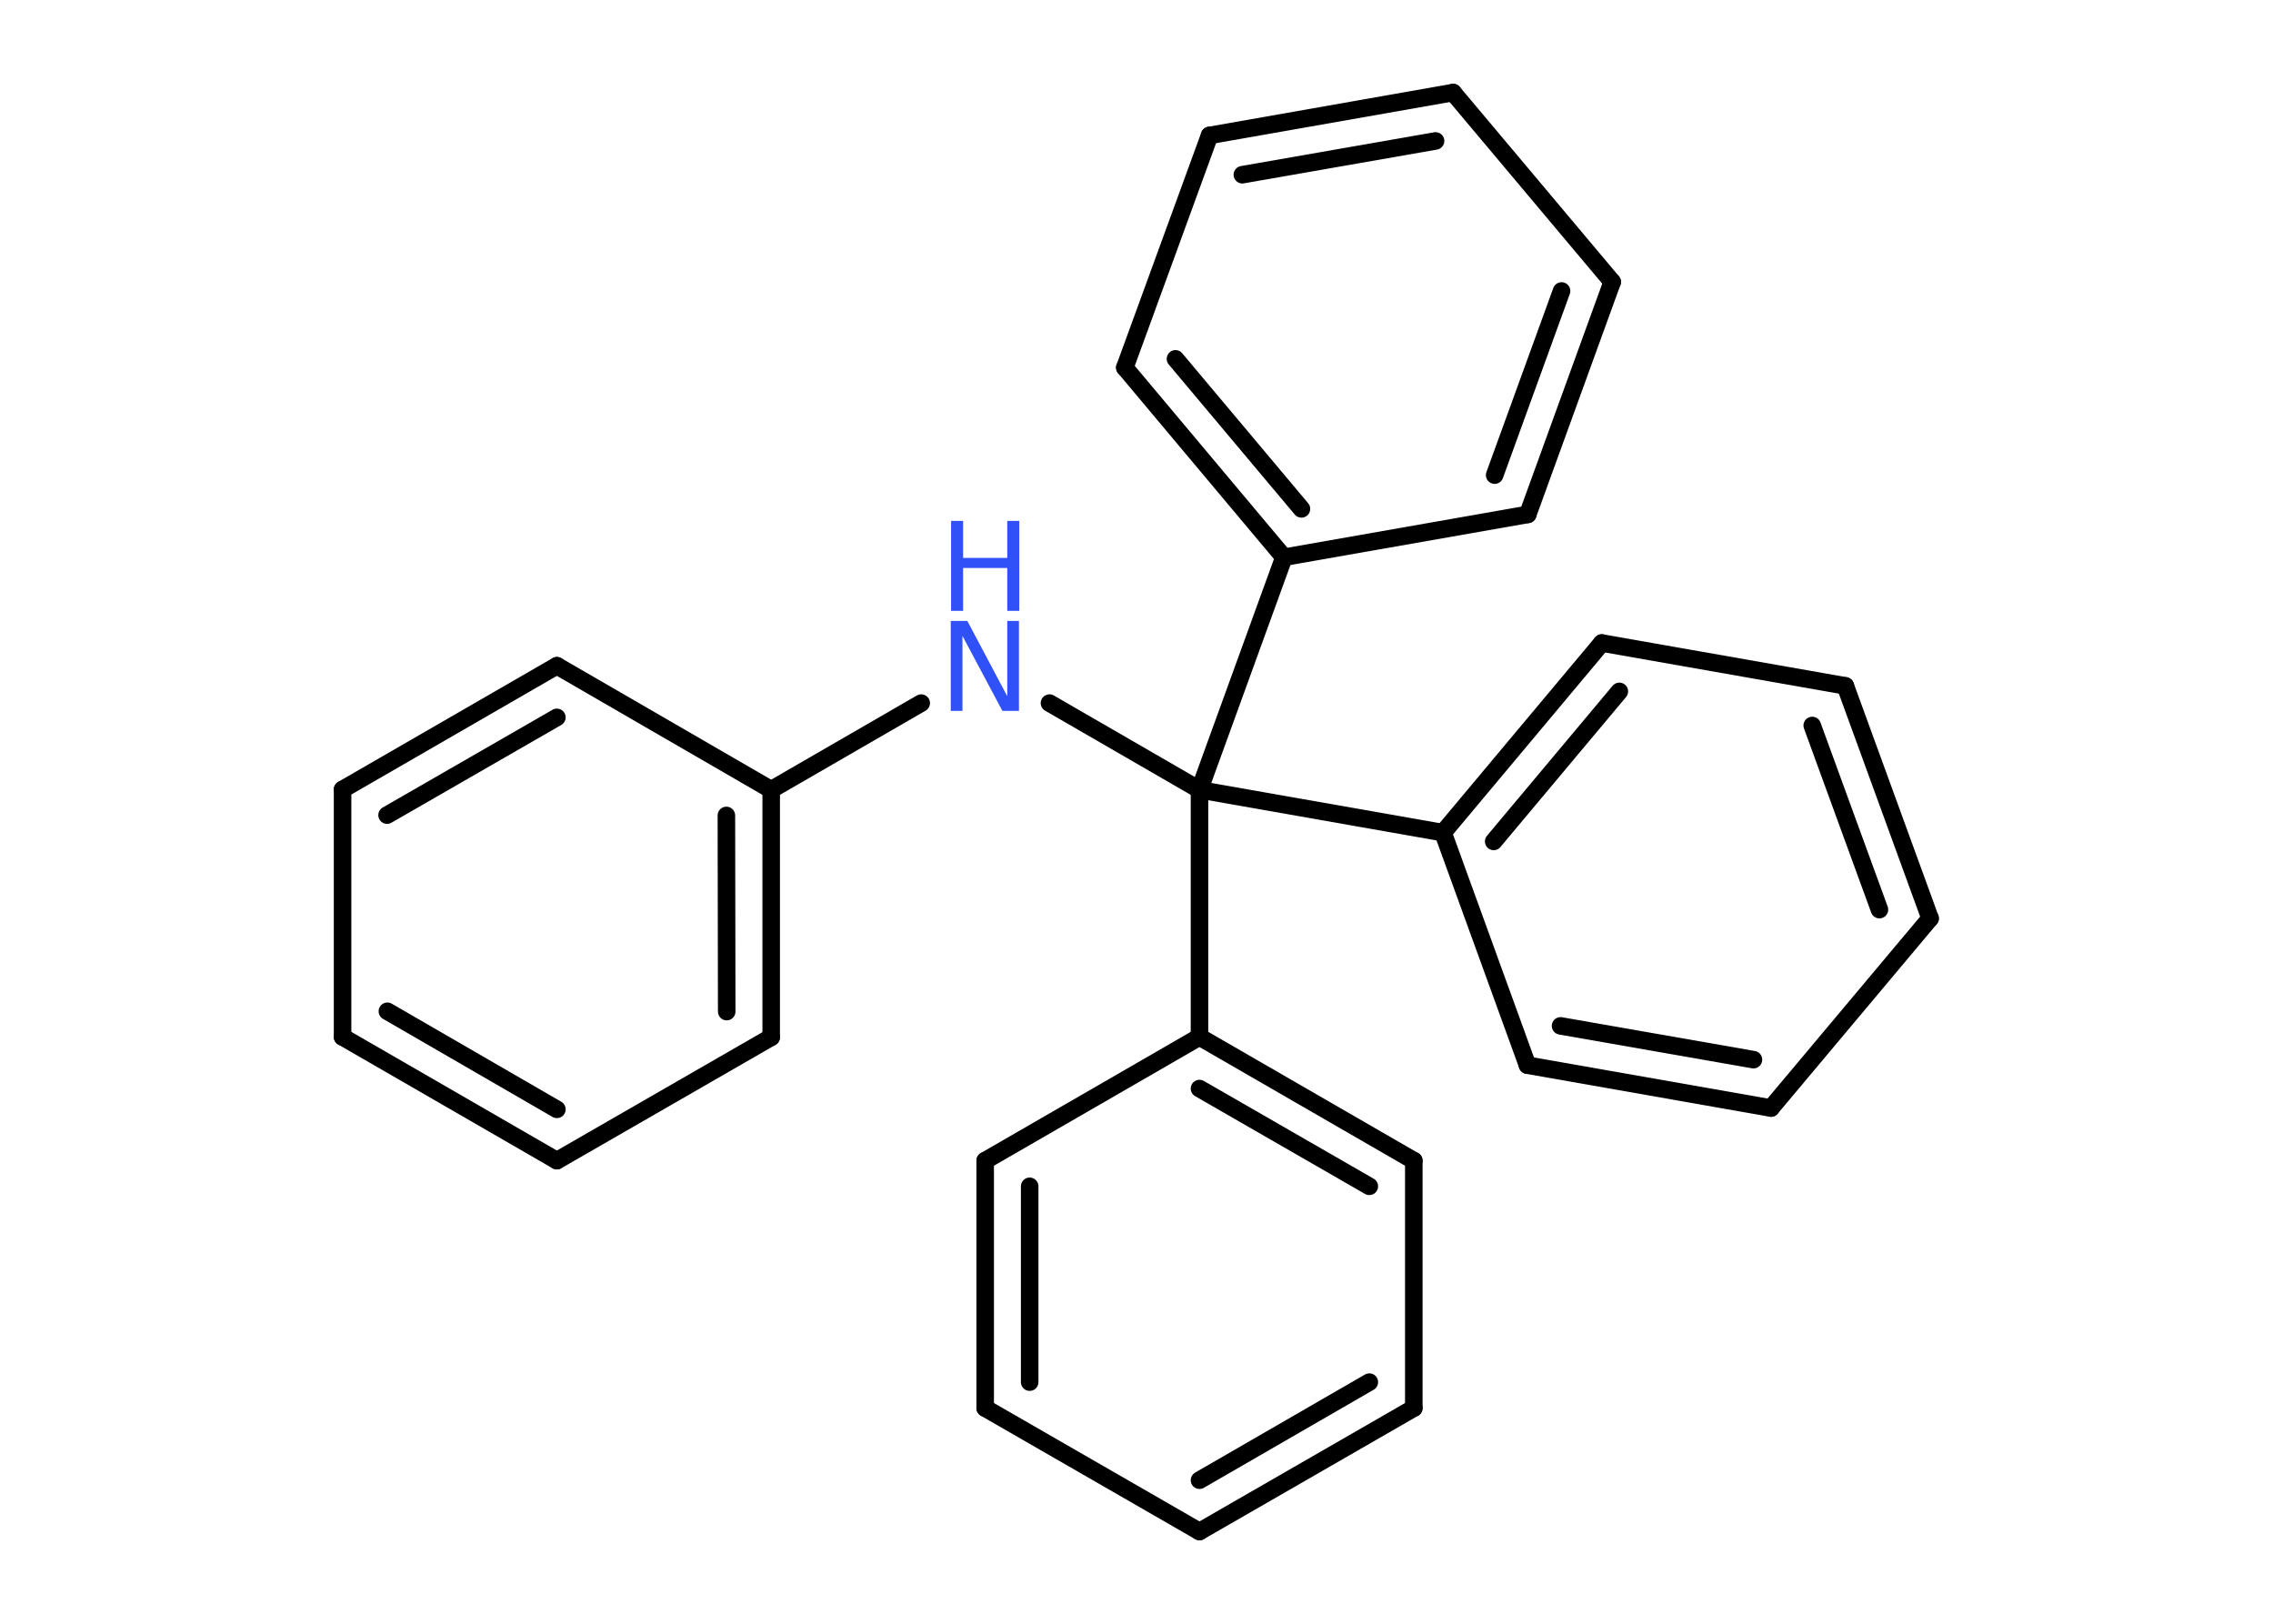 <?xml version='1.0' encoding='UTF-8'?>
<!DOCTYPE svg PUBLIC "-//W3C//DTD SVG 1.1//EN" "http://www.w3.org/Graphics/SVG/1.1/DTD/svg11.dtd">
<svg version='1.2' xmlns='http://www.w3.org/2000/svg' xmlns:xlink='http://www.w3.org/1999/xlink' width='70.0mm' height='50.0mm' viewBox='0 0 70.0 50.0'>
  <desc>Generated by the Chemistry Development Kit (http://github.com/cdk)</desc>
  <g stroke-linecap='round' stroke-linejoin='round' stroke='#000000' stroke-width='.54' fill='#3050F8'>
    <rect x='.0' y='.0' width='70.0' height='50.0' fill='#FFFFFF' stroke='none'/>
    <g id='mol1' class='mol'>
      <g id='mol1bnd1' class='bond'>
        <line x1='10.55' y1='31.93' x2='17.15' y2='35.74'/>
        <line x1='11.93' y1='31.14' x2='17.15' y2='34.16'/>
      </g>
      <line id='mol1bnd2' class='bond' x1='17.15' y1='35.74' x2='23.75' y2='31.94'/>
      <g id='mol1bnd3' class='bond'>
        <line x1='23.75' y1='31.94' x2='23.75' y2='24.32'/>
        <line x1='22.38' y1='31.15' x2='22.37' y2='25.11'/>
      </g>
      <line id='mol1bnd4' class='bond' x1='23.75' y1='24.32' x2='28.37' y2='21.65'/>
      <line id='mol1bnd5' class='bond' x1='32.32' y1='21.65' x2='36.94' y2='24.32'/>
      <line id='mol1bnd6' class='bond' x1='36.94' y1='24.32' x2='36.94' y2='31.93'/>
      <g id='mol1bnd7' class='bond'>
        <line x1='43.54' y1='35.74' x2='36.94' y2='31.93'/>
        <line x1='42.17' y1='36.53' x2='36.94' y2='33.52'/>
      </g>
      <line id='mol1bnd8' class='bond' x1='43.54' y1='35.74' x2='43.54' y2='43.36'/>
      <g id='mol1bnd9' class='bond'>
        <line x1='36.94' y1='47.16' x2='43.54' y2='43.36'/>
        <line x1='36.94' y1='45.58' x2='42.17' y2='42.56'/>
      </g>
      <line id='mol1bnd10' class='bond' x1='36.94' y1='47.16' x2='30.34' y2='43.36'/>
      <g id='mol1bnd11' class='bond'>
        <line x1='30.34' y1='35.74' x2='30.34' y2='43.36'/>
        <line x1='31.71' y1='36.53' x2='31.71' y2='42.56'/>
      </g>
      <line id='mol1bnd12' class='bond' x1='36.94' y1='31.93' x2='30.34' y2='35.74'/>
      <line id='mol1bnd13' class='bond' x1='36.94' y1='24.32' x2='44.44' y2='25.64'/>
      <g id='mol1bnd14' class='bond'>
        <line x1='49.33' y1='19.8' x2='44.44' y2='25.64'/>
        <line x1='49.87' y1='21.29' x2='46.0' y2='25.91'/>
      </g>
      <line id='mol1bnd15' class='bond' x1='49.33' y1='19.8' x2='56.83' y2='21.12'/>
      <g id='mol1bnd16' class='bond'>
        <line x1='59.44' y1='28.28' x2='56.83' y2='21.12'/>
        <line x1='57.88' y1='28.01' x2='55.81' y2='22.34'/>
      </g>
      <line id='mol1bnd17' class='bond' x1='59.44' y1='28.28' x2='54.54' y2='34.12'/>
      <g id='mol1bnd18' class='bond'>
        <line x1='47.04' y1='32.8' x2='54.54' y2='34.12'/>
        <line x1='48.06' y1='31.59' x2='54.0' y2='32.63'/>
      </g>
      <line id='mol1bnd19' class='bond' x1='44.44' y1='25.64' x2='47.04' y2='32.8'/>
      <line id='mol1bnd20' class='bond' x1='36.94' y1='24.32' x2='39.54' y2='17.16'/>
      <g id='mol1bnd21' class='bond'>
        <line x1='34.64' y1='11.32' x2='39.54' y2='17.16'/>
        <line x1='36.2' y1='11.05' x2='40.08' y2='15.67'/>
      </g>
      <line id='mol1bnd22' class='bond' x1='34.64' y1='11.32' x2='37.25' y2='4.17'/>
      <g id='mol1bnd23' class='bond'>
        <line x1='44.75' y1='2.85' x2='37.25' y2='4.17'/>
        <line x1='44.21' y1='4.34' x2='38.26' y2='5.38'/>
      </g>
      <line id='mol1bnd24' class='bond' x1='44.75' y1='2.85' x2='49.65' y2='8.68'/>
      <g id='mol1bnd25' class='bond'>
        <line x1='47.05' y1='15.84' x2='49.65' y2='8.68'/>
        <line x1='46.03' y1='14.63' x2='48.09' y2='8.96'/>
      </g>
      <line id='mol1bnd26' class='bond' x1='39.54' y1='17.16' x2='47.05' y2='15.84'/>
      <line id='mol1bnd27' class='bond' x1='23.75' y1='24.32' x2='17.15' y2='20.5'/>
      <g id='mol1bnd28' class='bond'>
        <line x1='17.15' y1='20.5' x2='10.55' y2='24.31'/>
        <line x1='17.15' y1='22.09' x2='11.92' y2='25.1'/>
      </g>
      <line id='mol1bnd29' class='bond' x1='10.55' y1='31.93' x2='10.55' y2='24.31'/>
      <g id='mol1atm5' class='atom'>
        <path d='M29.29 19.12h.5l1.23 2.32v-2.32h.36v2.77h-.51l-1.23 -2.31v2.31h-.36v-2.77z' stroke='none'/>
        <path d='M29.29 16.04h.37v1.14h1.36v-1.14h.37v2.77h-.37v-1.32h-1.36v1.32h-.37v-2.77z' stroke='none'/>
      </g>
    </g>
  </g>
</svg>
